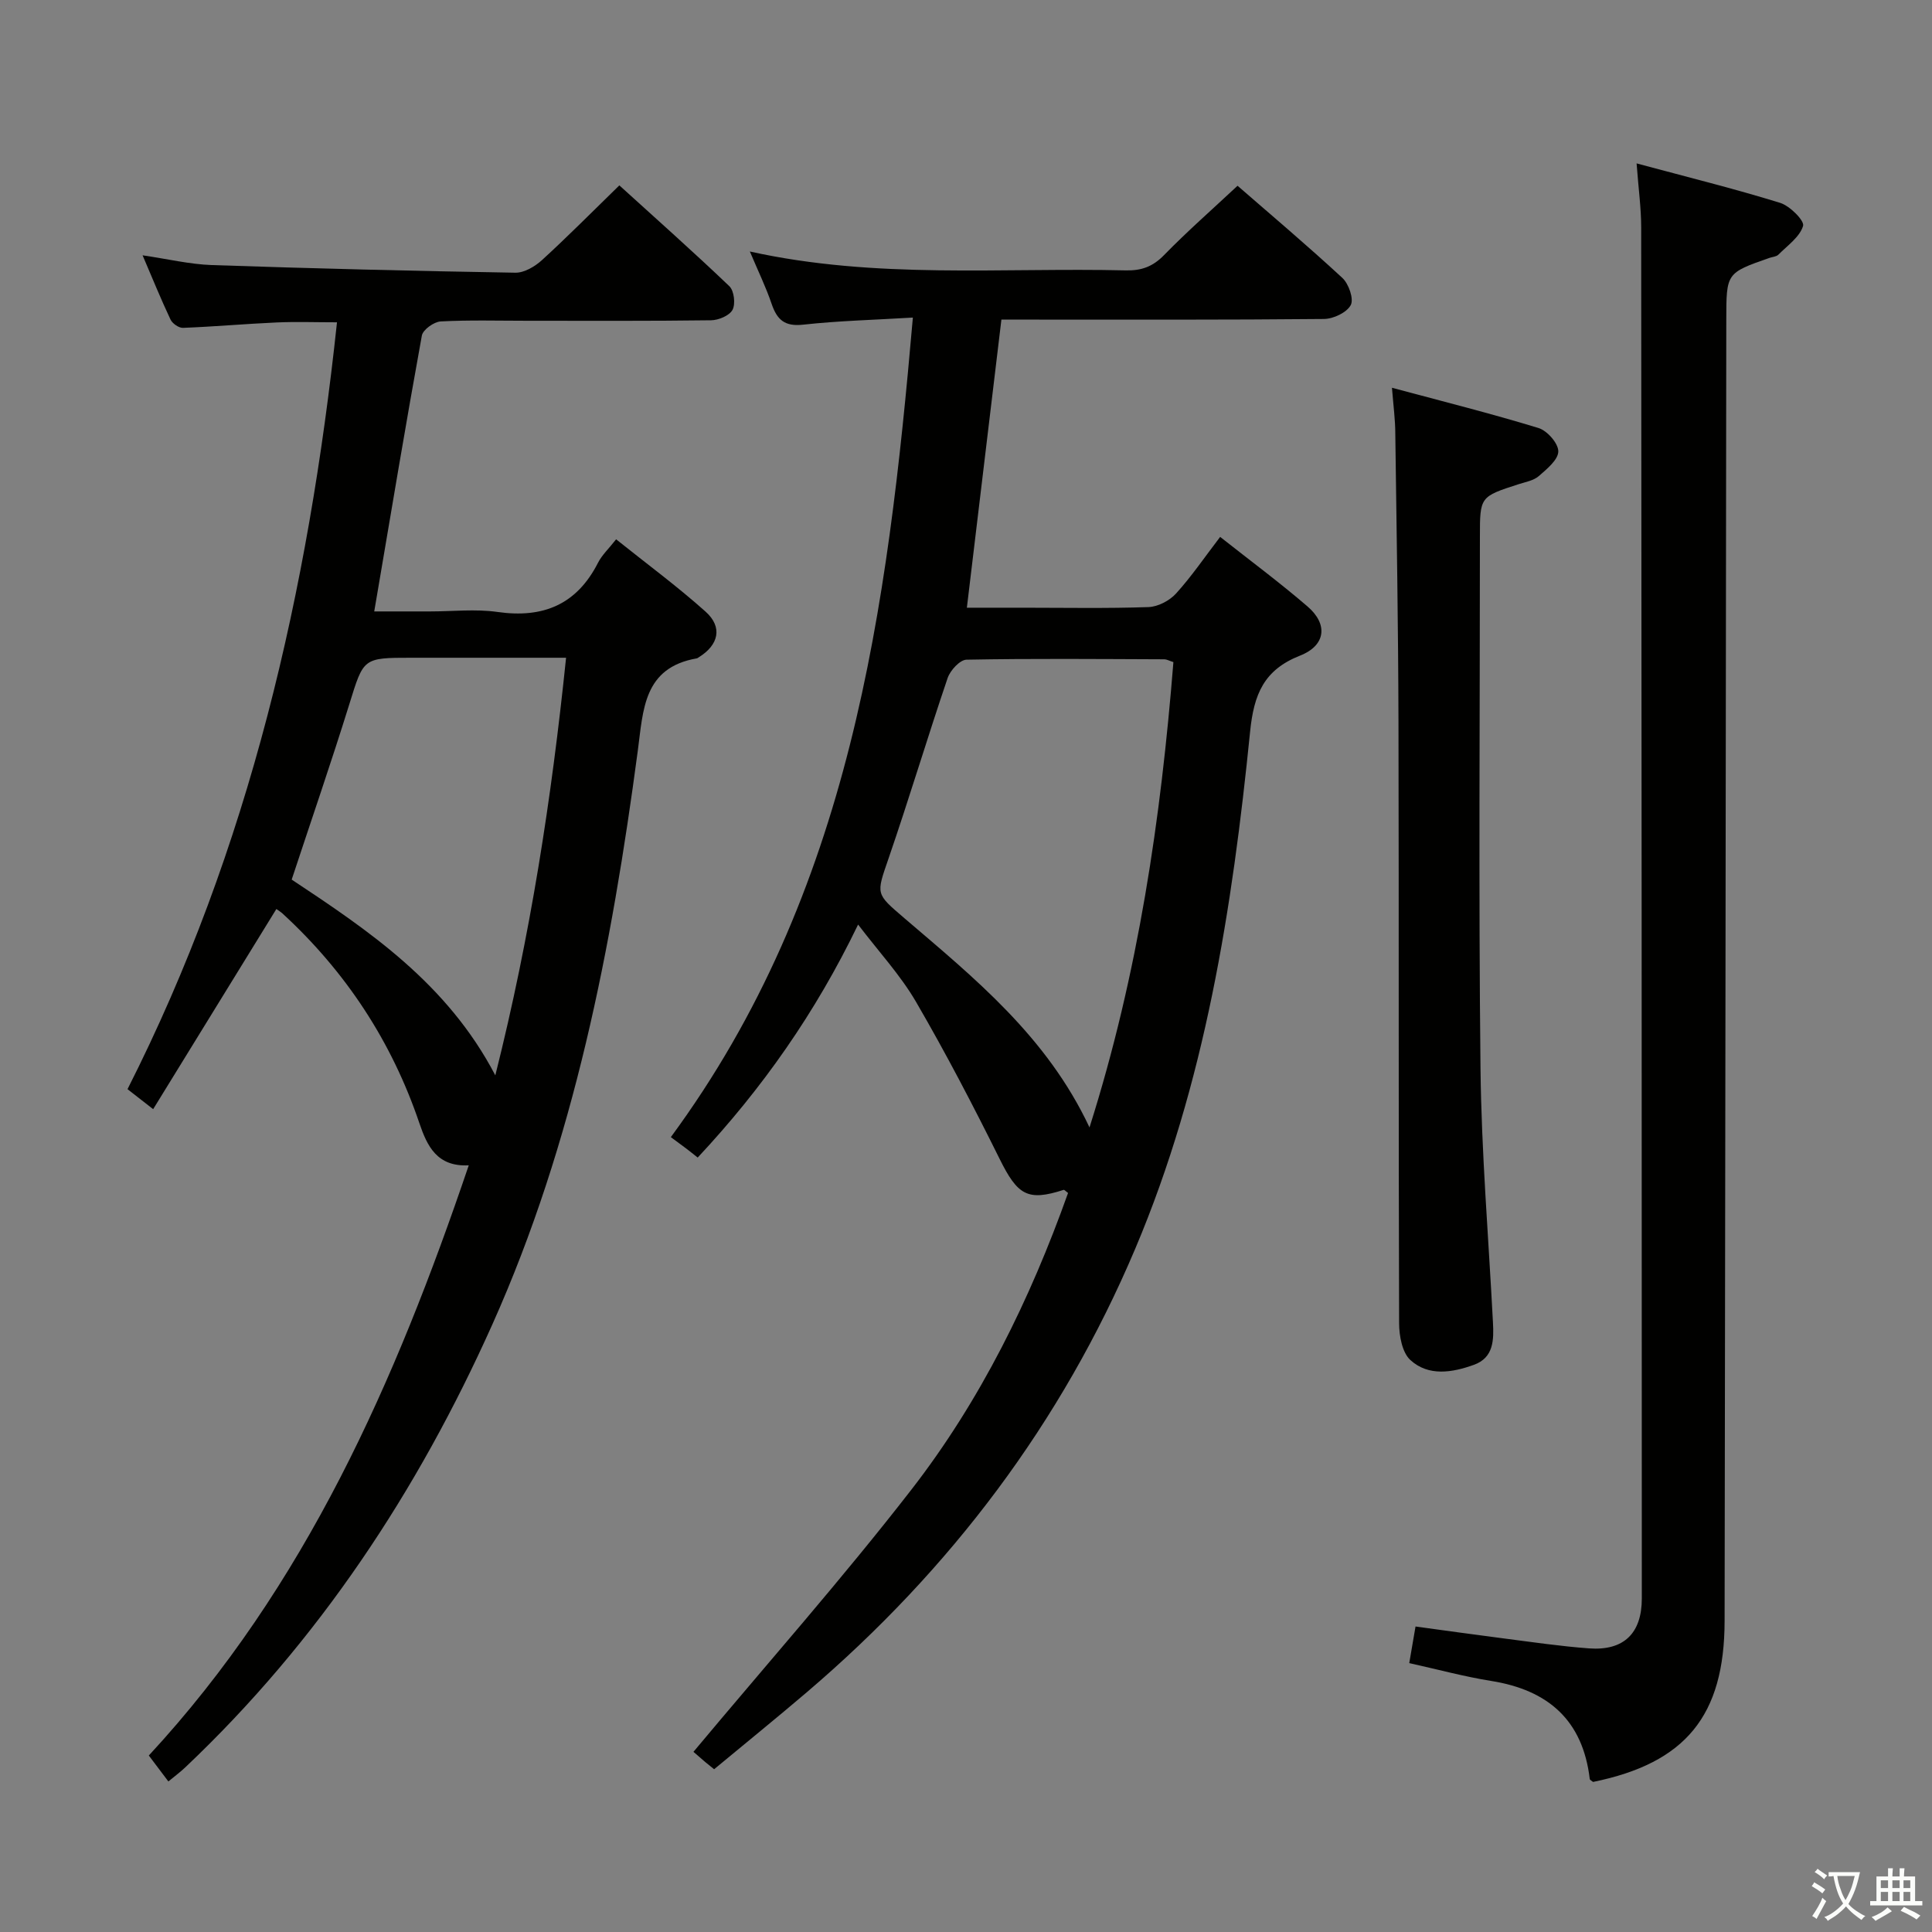 <svg enable-background="new 0 0 400 400" viewBox="0 0 400 400" xmlns="http://www.w3.org/2000/svg"><rect x="0" y="0" width="400" height="400" fill="#808080" stroke="none"/><path d="m377.9 391.2c-.2.3-.4.5-.6.8-.7-.6-1.4-1-2.2-1.5.2-.3.4-.5.5-.8.6.4 1.4.8 2.3 1.5zm-1.8 6.1c-.2-.2-.5-.4-.9-.6.4-.6.8-1.2 1.2-1.9s.7-1.3.9-1.9c.3.3.5.5.8.7-.7 1.3-1.4 2.6-2 3.7zm2.2-9c-.3.3-.5.5-.6.8-.6-.6-1.3-1.1-2-1.5.3-.3.5-.5.6-.7.6.5 1.3.9 2 1.4zm.3.2v-.9h2 4.5c-.3 1.3-.6 2.5-1 3.6s-.9 2.1-1.4 3c.4.5 1 1 1.6 1.4s1.2.8 1.9 1.1c-.3.2-.5.4-.8.8-.4-.3-1-.7-1.6-1.2s-1.2-1.1-1.6-1.6c-.5.6-1.1 1.1-1.7 1.6s-1.4.9-2.1 1.4c-.1-.3-.3-.5-.7-.8.6-.2 1.2-.5 1.9-1s1.4-1.1 2-1.8c-.5-.8-.9-1.6-1.2-2.5s-.6-2-.8-3.2c-.4.1-.7.1-1 .1zm2.5 2.7c.3 1 .7 1.7 1 2.2.3-.5.6-1.1 1-2s.6-1.9.9-3h-3.2-.4c.1.9.3 1.8.7 2.8z" fill="#fbfcfa"/><path d="m396.5 388.5v1.5 3.6h1.5v.9c-.4 0-1 0-1.7 0h-7.9c-.5 0-.9 0-1.2 0v-.9h1.3v-3.5c0-.7 0-1.2 0-1.6h2.4c0-.8 0-1.4 0-1.7h1c0 .3-.1.8-.1 1.7h1.5c0-.8 0-1.4 0-1.7h1c0 .3-.1.9-.1 1.7zm-8.2 9.2c-.2-.3-.5-.5-.8-.8.8-.3 1.4-.6 1.9-.9s1-.7 1.4-1.1c.3.3.6.5.9.8-1.6 1-2.8 1.6-3.4 2zm2.6-6.8v-1.6h-1.5v1.6zm0 2.7v-1.9h-1.5v1.9zm2.4-2.7v-1.6h-1.5v1.6zm0 2.7v-1.9h-1.5v1.9zm.2 2 .7-.8c.4.2.9.5 1.6.8s1.3.7 1.8 1c-.3.3-.5.5-.8.8-.4-.3-1.5-1-3.3-1.8zm2-4.7v-1.6h-1.4v1.6zm0 2.7v-1.9h-1.4v1.9z" fill="#fbfcfa"/><g fill="#010100"><path d="m147.85 366.3c-.83-.68-1.35-1.08-1.85-1.5-1.01-.86-2.02-1.74-2.43-2.1 15.29-18.3 30.8-35.82 45.12-54.28 14.34-18.49 24.6-39.41 32.44-61.43-.44-.31-.75-.69-.92-.64-7.48 2.42-9.54 1.09-13.27-6.45-5.45-10.99-11.13-21.89-17.29-32.48-3.22-5.53-7.68-10.34-11.99-16-8.8 18.25-19.85 33.95-33.21 48.24-.86-.68-1.61-1.29-2.39-1.88-.92-.7-1.86-1.38-3.17-2.35 37.26-50.6 44.85-109.25 50.11-169.68-7.94.48-15.37.66-22.73 1.47-3.82.42-5.39-1.02-6.51-4.3-1.17-3.45-2.78-6.75-4.51-10.85 26.12 5.78 52.04 3.3 77.83 3.91 3.22.08 5.59-.77 7.9-3.14 4.76-4.88 9.9-9.39 15.24-14.38 6.82 5.93 14.41 12.34 21.7 19.08 1.32 1.22 2.41 4.36 1.74 5.62-.82 1.55-3.59 2.86-5.54 2.88-20.33.2-40.66.13-60.99.13-1.81 0-3.62 0-5.8 0-2.38 19.86-4.72 39.39-7.15 59.65h11.61c8.67 0 17.34.17 25.99-.13 1.96-.07 4.35-1.32 5.69-2.79 3.23-3.55 5.95-7.57 9.15-11.74 6.19 4.89 12.33 9.44 18.11 14.42 4.26 3.67 3.76 8.05-1.55 10.15-7.5 2.95-9.58 7.99-10.36 15.75-3.68 36.58-9.32 72.88-23.78 107.05-15.25 36.03-38.26 66.47-68.01 91.84-6.31 5.38-12.77 10.61-19.18 15.93zm77.72-132.88c10.12-31.9 14.78-63.94 17.37-96.34-.94-.3-1.4-.58-1.87-.58-13.66-.05-27.32-.18-40.97.08-1.36.03-3.36 2.21-3.9 3.79-4.21 12.39-7.96 24.94-12.22 37.32-2.6 7.55-2.73 7.27 3.25 12.4 14.52 12.42 29.49 24.48 38.34 43.33z"/><path d="m34.86 368.83c-1.53-2.03-2.71-3.6-4.05-5.37 32.45-35.05 51.06-77.42 66.24-122.19-6.56.33-8.6-3.95-10.23-8.75-5.72-16.89-15.21-31.33-28.33-43.39-.36-.33-.79-.58-1.27-.93-8.43 13.7-16.84 27.36-25.51 41.44-2.02-1.57-3.55-2.77-5.31-4.14 25.28-49.91 37.45-103.18 43.37-158.77-4.38 0-8.44-.15-12.5.03-6.47.29-12.93.87-19.39 1.12-.86.03-2.18-.89-2.57-1.71-1.97-4.16-3.7-8.43-5.79-13.31 5.25.77 9.77 1.86 14.33 2.02 20.94.71 41.89 1.23 62.85 1.58 1.84.03 4.05-1.28 5.5-2.6 5.28-4.82 10.32-9.92 16.03-15.48 7.47 6.79 15.26 13.69 22.78 20.88.98.94 1.3 3.67.65 4.89-.64 1.2-2.89 2.14-4.45 2.16-12.66.17-25.32.1-37.99.1-6 0-12.01-.18-17.99.14-1.39.08-3.67 1.71-3.89 2.93-3.29 18.09-6.31 36.23-9.39 54.36-.11.63-.21 1.26-.47 2.75h11.54c4.67 0 9.41-.54 13.98.11 9.46 1.35 16.41-1.53 20.82-10.2.81-1.59 2.21-2.89 3.74-4.84 6.27 5.02 12.65 9.72 18.53 14.98 3.57 3.2 2.71 6.89-1.4 9.43-.14.09-.28.21-.44.24-11.05 1.93-11.07 10.64-12.2 19.11-5.42 40.75-13.2 81.02-30.11 118.78-15.43 34.45-35.98 65.59-63.59 91.72-.95.91-2.01 1.69-3.49 2.91zm67.69-146.19c7.28-28.98 11.64-57.29 14.65-86.46-11.14 0-21.58 0-32.03 0-10.08 0-9.88.06-12.86 9.66-3.73 12-7.83 23.88-11.92 36.27 15.92 10.55 32.21 21.48 42.16 40.53z"/><path d="m338.84 33.83c10.62 2.86 20.25 5.24 29.72 8.17 2.01.62 5.07 3.7 4.75 4.77-.69 2.3-3.24 4.07-5.12 5.96-.42.42-1.23.45-1.86.67-8.92 3.12-8.91 3.12-8.92 12.82-.11 89.79-.21 179.58-.35 269.38-.03 19.65-8.1 29.43-27.23 33.33-.24-.2-.66-.39-.69-.62-1.44-12.17-8.63-18.41-20.41-20.29-5.52-.88-10.95-2.36-16.96-3.69.42-2.42.8-4.65 1.3-7.58 6.11.83 12.11 1.68 18.12 2.45 5.93.76 11.85 1.64 17.8 2.08 7.18.53 10.93-3.1 10.93-10.33-.01-94.63-.04-189.25-.13-283.88 0-3.94-.55-7.88-.95-13.24z"/><path d="m288.19 80.28c10.45 2.81 20.48 5.32 30.35 8.34 1.8.55 4.11 3.19 4.09 4.84-.02 1.74-2.37 3.65-4.04 5.11-1.06.92-2.7 1.21-4.12 1.66-8.06 2.6-8.07 2.59-8.07 10.9 0 36.64-.28 73.28.12 109.91.19 17.59 1.67 35.17 2.58 52.75.19 3.62.17 7.3-3.94 8.78-4.46 1.61-9.4 2.45-13.16-.99-1.7-1.56-2.32-5.01-2.33-7.61-.14-41.47-.03-82.93-.13-124.4-.05-19.97-.39-39.93-.66-59.9-.01-2.76-.38-5.52-.69-9.39z"/></g></svg>